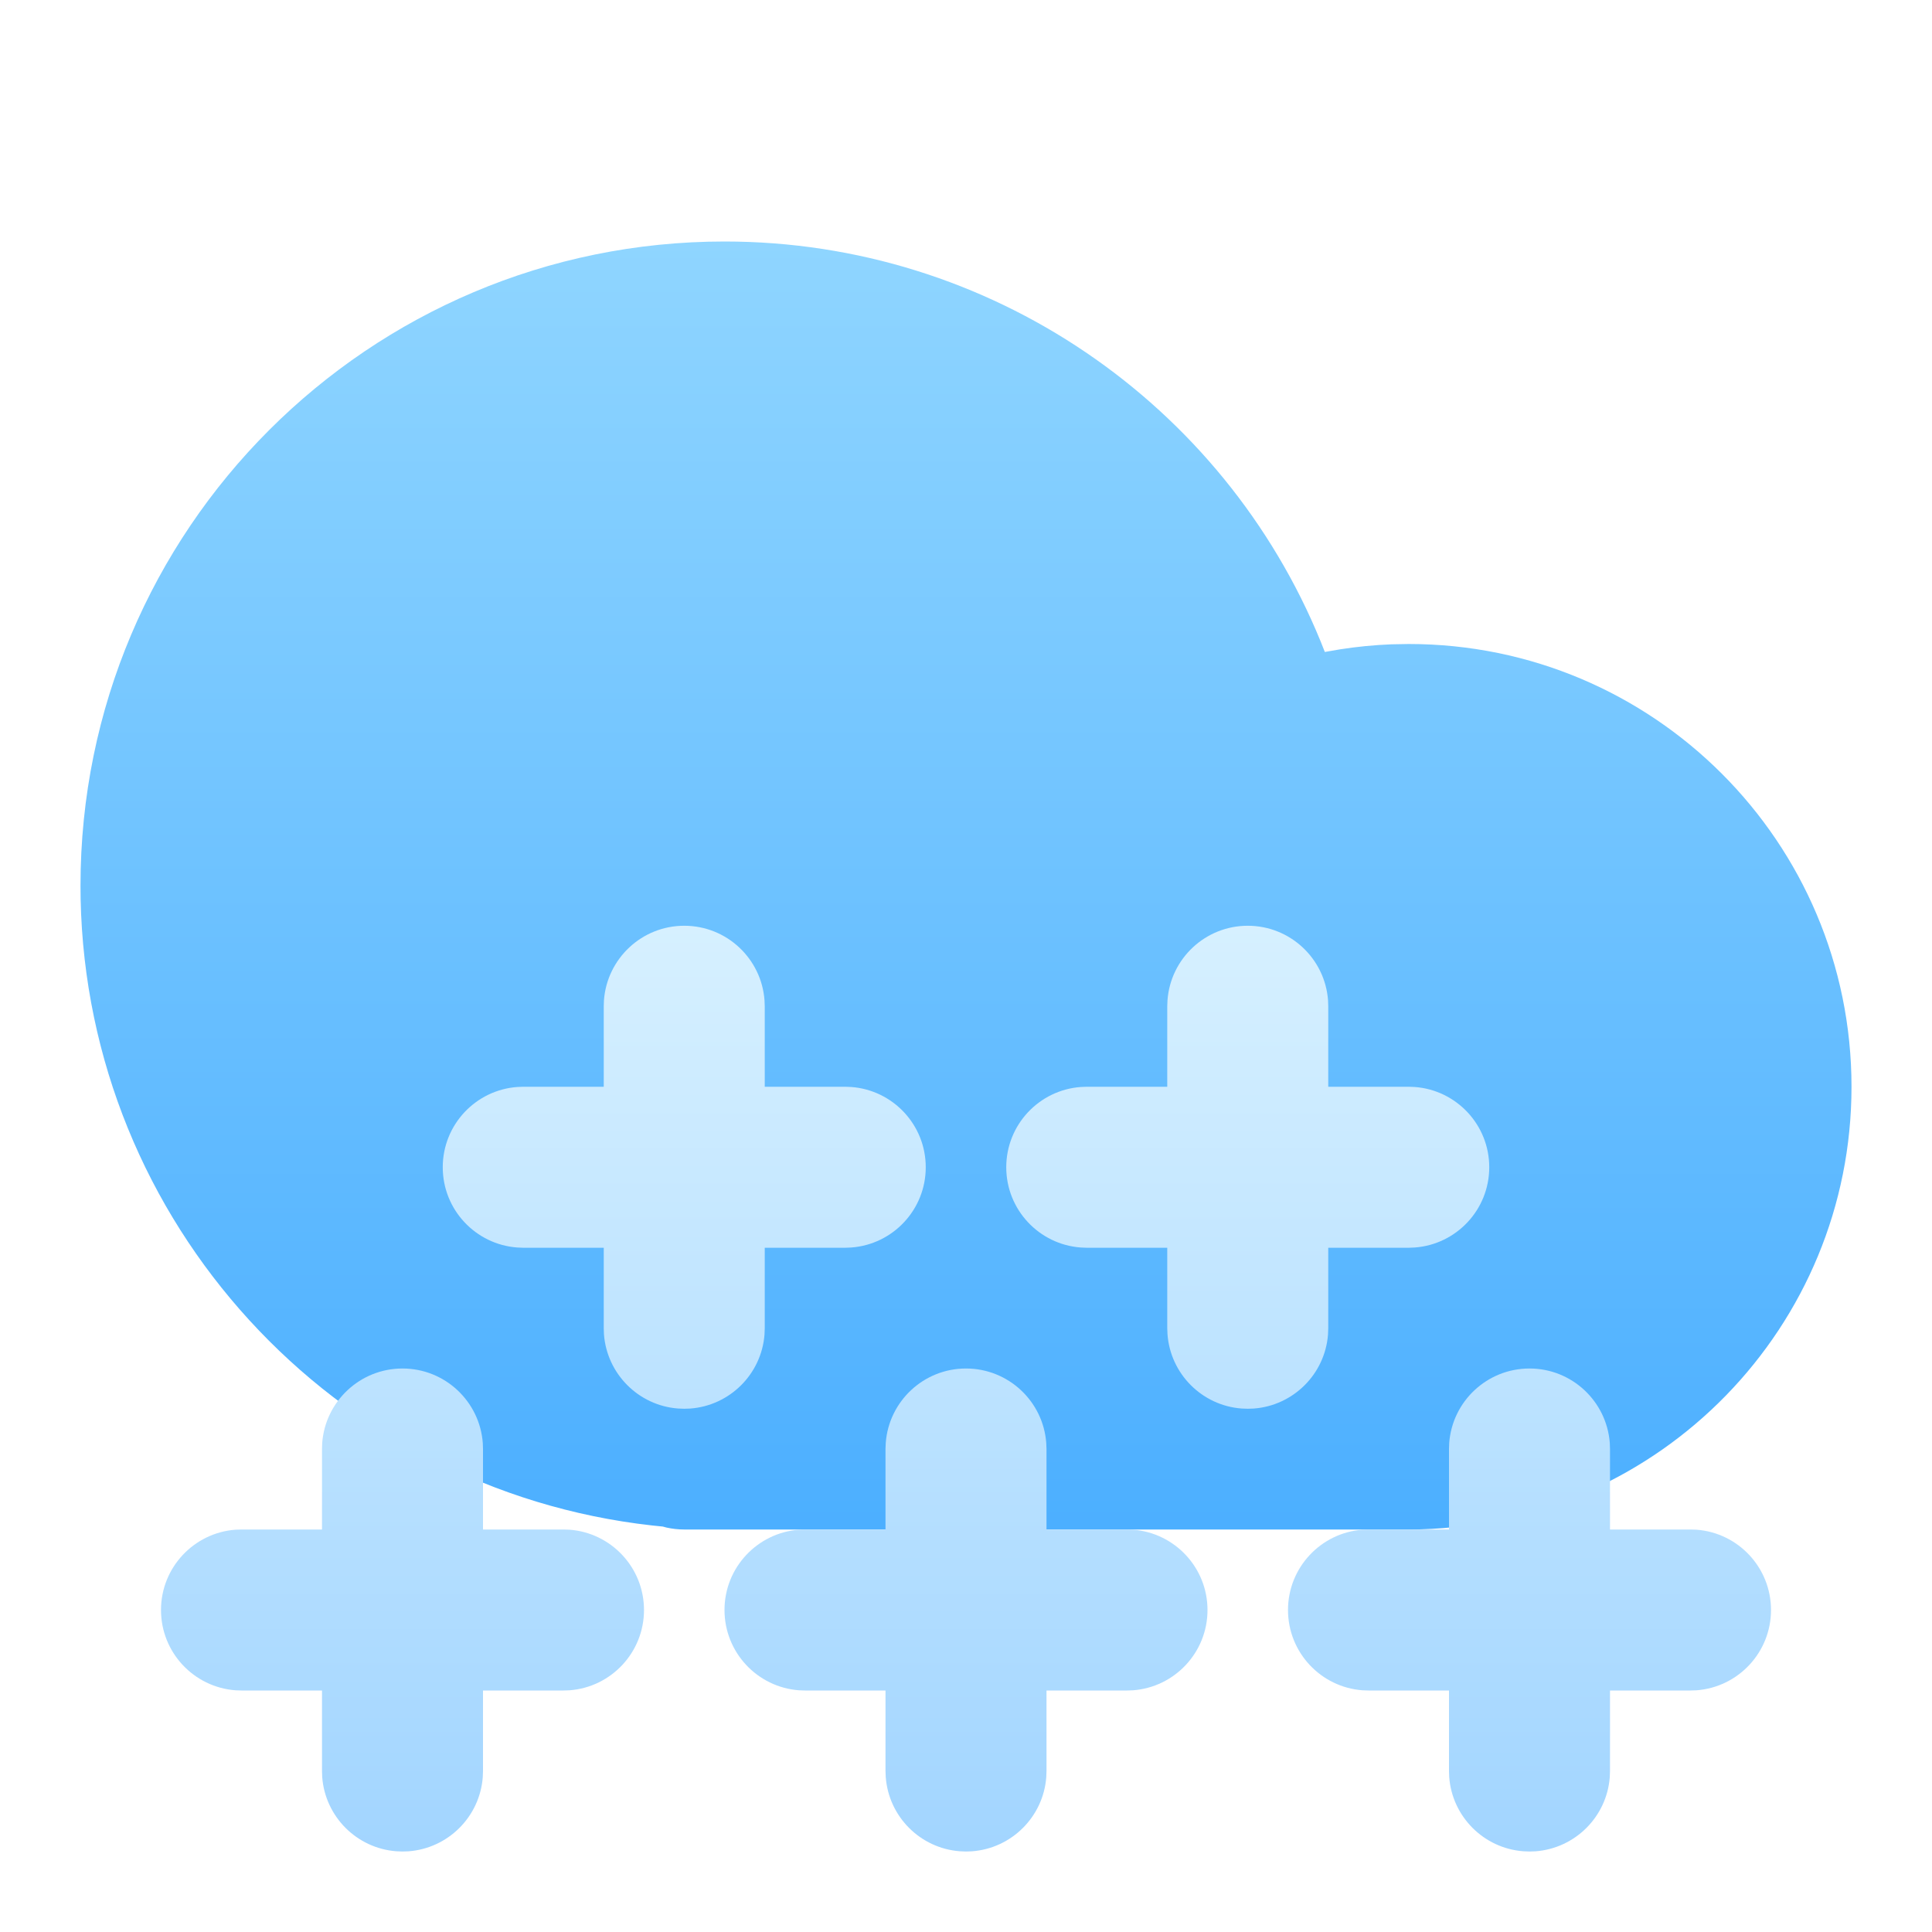 <svg width="48" height="48" viewBox="0 0 48 48" fill="none" xmlns="http://www.w3.org/2000/svg">
<g filter="url(#filter0_i_1687_8223)">
<path fill-rule="evenodd" clip-rule="evenodd" d="M18 4C9.163 4 2 11.163 2 20L2.003 20.331C2.167 28.373 8.283 35.016 16.204 35.9L16.468 35.927L16.56 35.952C16.702 35.983 16.849 36 17 36H35L35.294 35.996C41.262 35.823 46 30.954 46 25C46 18.925 41.075 14 35 14L34.568 14.008C34.138 14.025 33.711 14.067 33.29 14.133L32.915 14.198L32.811 13.936C30.396 8.033 24.604 4 18 4Z" fill="url(#paint0_linear_1687_8223)"/>
</g>
<path fill-rule="evenodd" clip-rule="evenodd" d="M24 34C25.054 34 25.918 34.816 25.994 35.851L26 36V38H28L28.149 38.005C29.184 38.082 30 38.946 30 40C30 41.054 29.184 41.918 28.149 41.995L28 42H26V44L25.994 44.157C25.918 45.139 25.132 45.922 24.149 45.995L24 46L23.843 45.994C22.861 45.918 22.078 45.132 22.006 44.149L22 44V42H20L19.851 41.995C18.816 41.918 18 41.054 18 40C18 38.946 18.816 38.082 19.851 38.005L20 38H22V36L22.006 35.851C22.082 34.816 22.946 34 24 34ZM10 34C11.054 34 11.918 34.816 11.995 35.851L12 36V38H14L14.149 38.005C15.184 38.082 16 38.946 16 40C16 41.054 15.184 41.918 14.149 41.995L14 42H12V44L11.994 44.157C11.918 45.139 11.132 45.922 10.149 45.995L10 46L9.843 45.994C8.861 45.918 8.078 45.132 8.005 44.149L8 44V42H6L5.851 41.995C4.816 41.918 4 41.054 4 40C4 38.946 4.816 38.082 5.851 38.005L6 38H8V36L8.005 35.851C8.082 34.816 8.946 34 10 34ZM38 34C39.054 34 39.918 34.816 39.995 35.851L40 36V38H42L42.149 38.005C43.184 38.082 44 38.946 44 40C44 41.054 43.184 41.918 42.149 41.995L42 42H40V44L39.994 44.157C39.918 45.139 39.132 45.922 38.149 45.995L38 46L37.843 45.994C36.861 45.918 36.078 45.132 36.005 44.149L36 44V42H34L33.851 41.995C32.816 41.918 32 41.054 32 40C32 38.946 32.816 38.082 33.851 38.005L34 38H36V36L36.005 35.851C36.082 34.816 36.946 34 38 34ZM31 23C32.054 23 32.918 23.816 32.995 24.851L33 25V27H35L35.149 27.006C36.184 27.082 37 27.946 37 29C37 30.054 36.184 30.918 35.149 30.994L35 31H33V33L32.994 33.157C32.918 34.139 32.132 34.922 31.149 34.995L31 35L30.843 34.994C29.861 34.918 29.078 34.132 29.006 33.149L29 33V31H27L26.851 30.994C25.816 30.918 25 30.054 25 29C25 27.946 25.816 27.082 26.851 27.006L27 27H29V25L29.006 24.851C29.082 23.816 29.946 23 31 23ZM17 23C18.054 23 18.918 23.816 18.994 24.851L19 25V27H21L21.149 27.006C22.184 27.082 23 27.946 23 29C23 30.054 22.184 30.918 21.149 30.994L21 31H19V33L18.994 33.157C18.918 34.139 18.132 34.922 17.149 34.995L17 35L16.843 34.994C15.861 34.918 15.078 34.132 15.005 33.149L15 33V31H13L12.851 30.994C11.816 30.918 11 30.054 11 29C11 27.946 11.816 27.082 12.851 27.006L13 27H15V25L15.005 24.851C15.082 23.816 15.946 23 17 23Z" fill="url(#paint1_linear_1687_8223)"/>
<defs>
<filter id="filter0_i_1687_8223" x="2" y="4" width="44" height="34" filterUnits="userSpaceOnUse" color-interpolation-filters="sRGB">
<feFlood flood-opacity="0" result="BackgroundImageFix"/>
<feBlend mode="normal" in="SourceGraphic" in2="BackgroundImageFix" result="shape"/>
<feColorMatrix in="SourceAlpha" type="matrix" values="0 0 0 0 0 0 0 0 0 0 0 0 0 0 0 0 0 0 127 0" result="hardAlpha"/>
<feOffset dy="2"/>
<feGaussianBlur stdDeviation="4"/>
<feComposite in2="hardAlpha" operator="arithmetic" k2="-1" k3="1"/>
<feColorMatrix type="matrix" values="0 0 0 0 0.831 0 0 0 0 0.983 0 0 0 0 0.983 0 0 0 1 0"/>
<feBlend mode="normal" in2="shape" result="effect1_innerShadow_1687_8223"/>
</filter>
<linearGradient id="paint0_linear_1687_8223" x1="2" y1="4" x2="2" y2="36" gradientUnits="userSpaceOnUse">
<stop stop-color="#8FD5FF"/>
<stop offset="1" stop-color="#4CAFFF"/>
</linearGradient>
<linearGradient id="paint1_linear_1687_8223" x1="4" y1="23" x2="4" y2="46" gradientUnits="userSpaceOnUse">
<stop stop-color="#D6F0FF"/>
<stop offset="1" stop-color="#A2D5FF"/>
</linearGradient>
</defs>
</svg>
